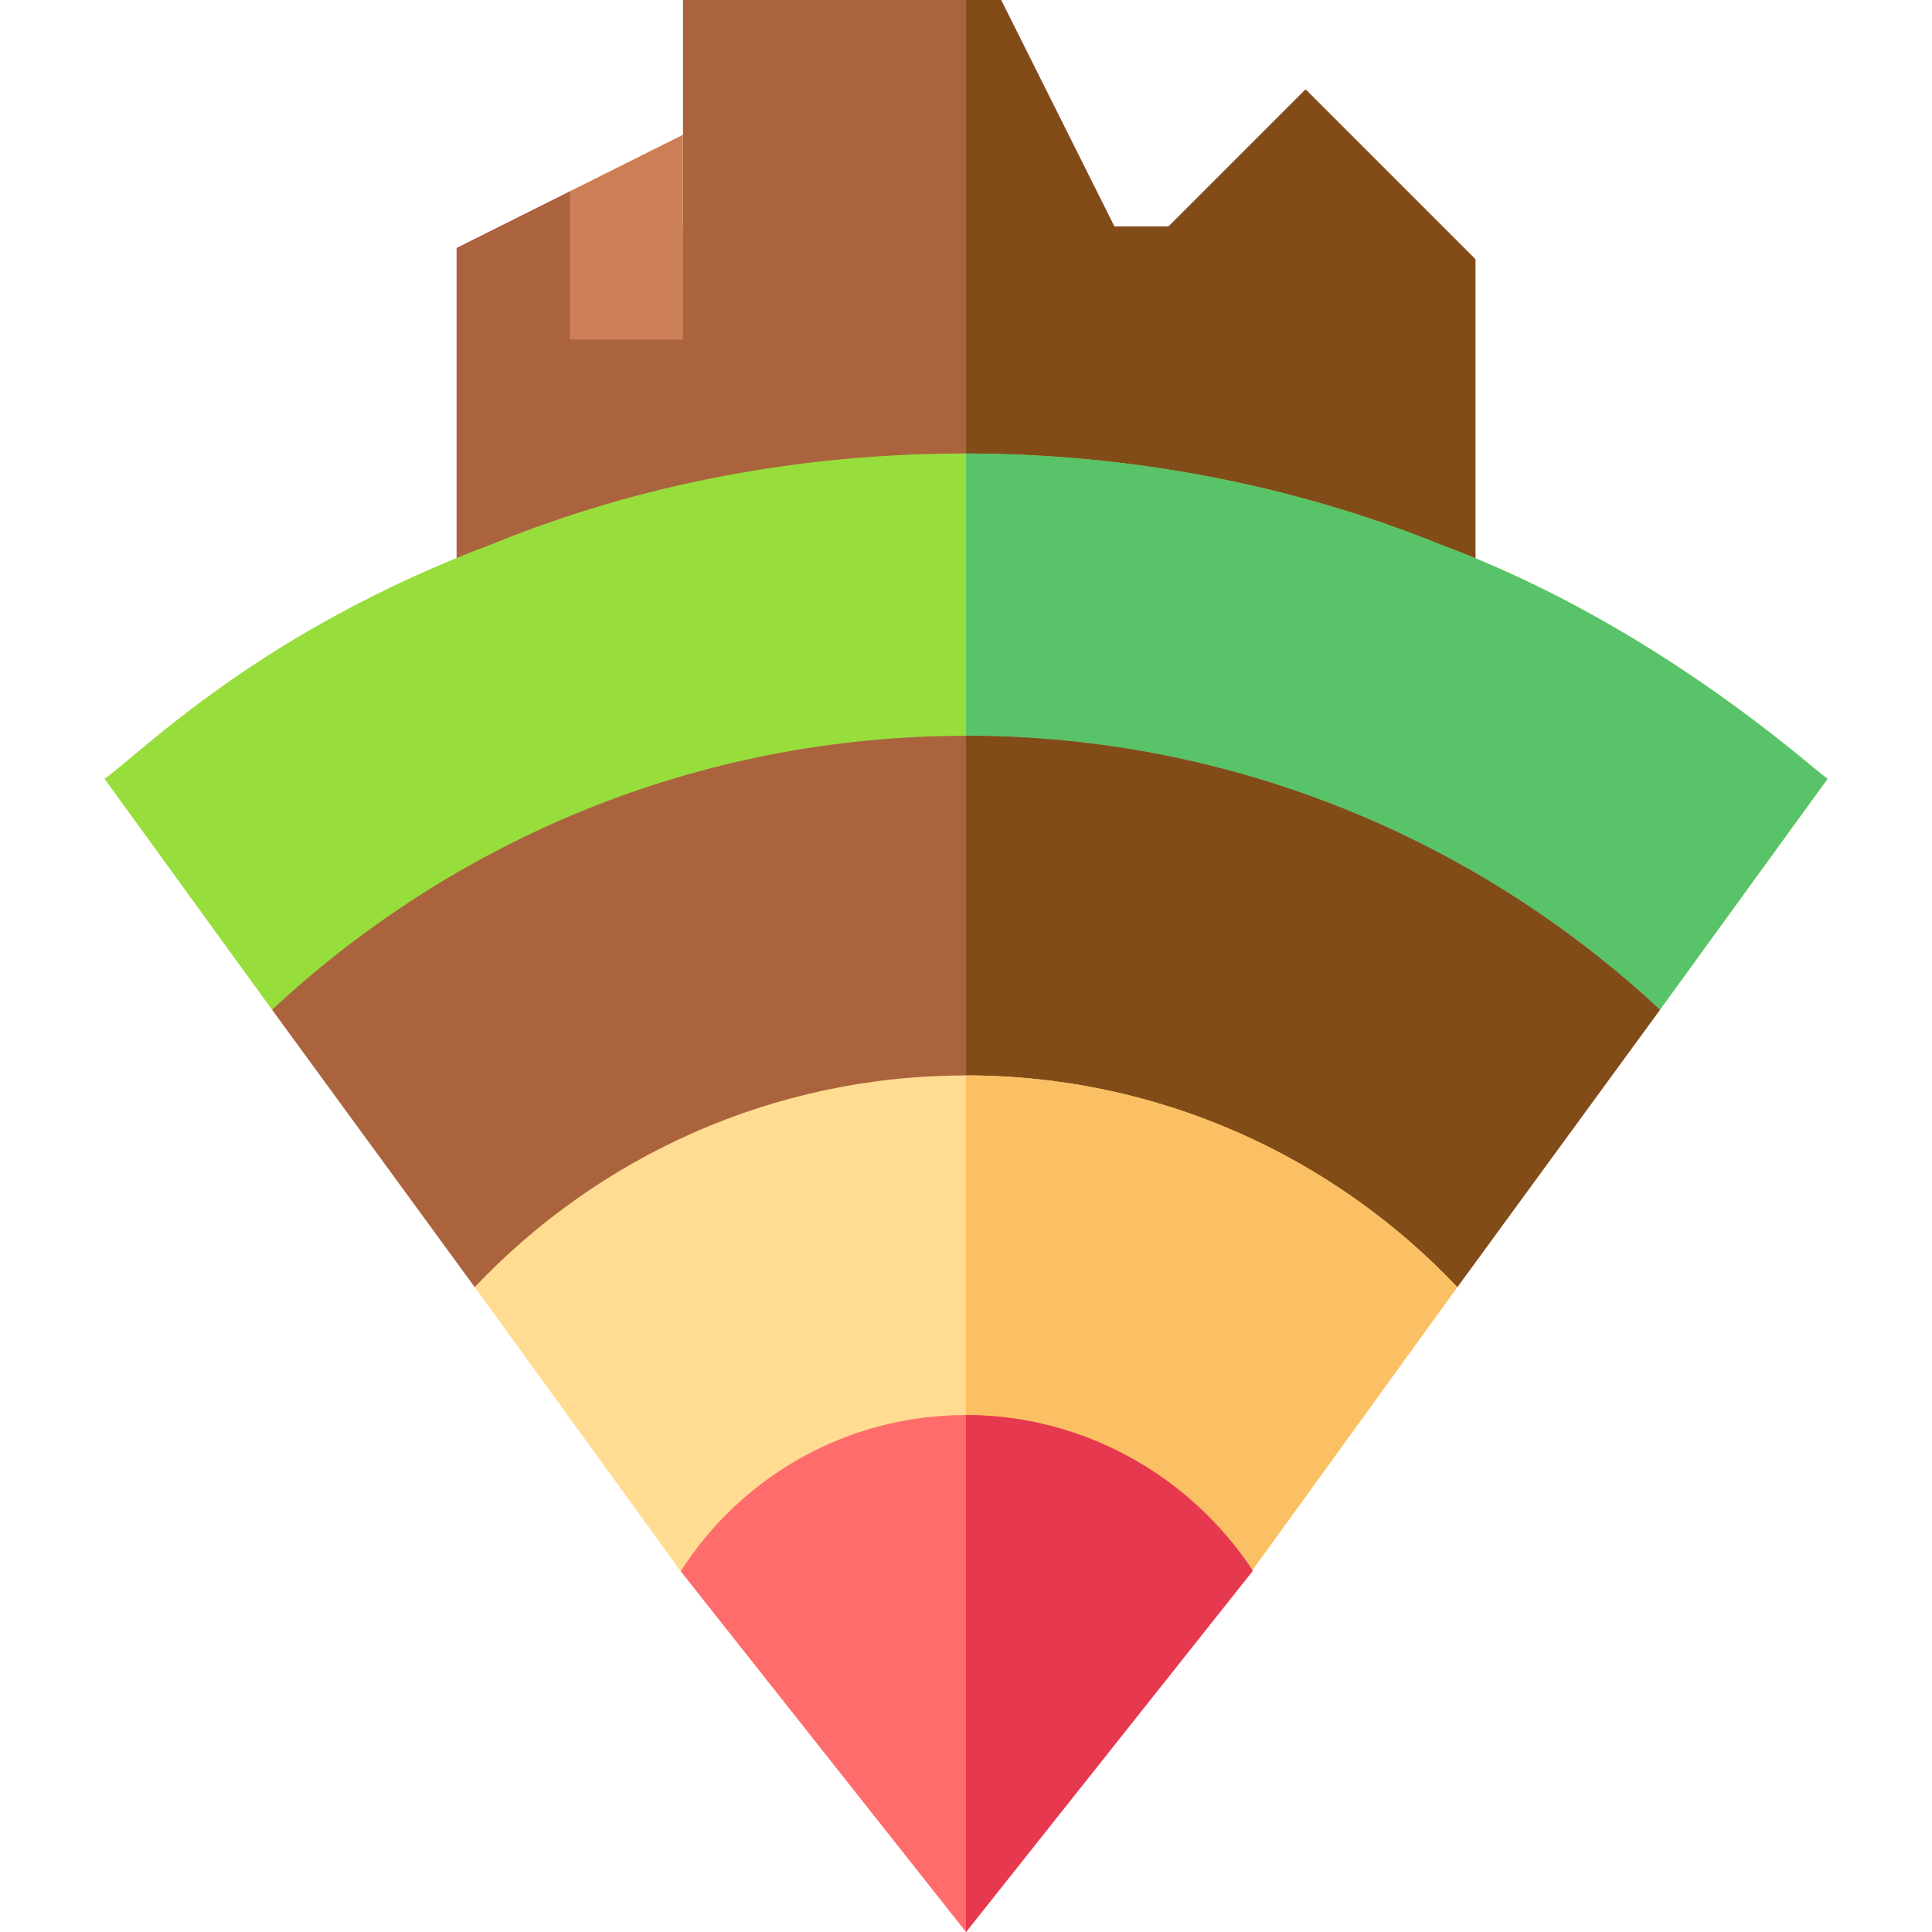 <svg id="Capa_1" enable-background="new 0 0 512 512" height="512" viewBox="0 0 512 512" width="512" xmlns="http://www.w3.org/2000/svg"><g><path d="m391 68.7v111.6l-20.7-8.4c-71.7-29.1-156.9-29.1-228.6 0l-20.7 8.4v-114.6l30-15 30 9.3v-60h84.3l30 60h14.4l36.3-36.3z" fill="#ab633d"/><path d="m309.699 60h-14.399l-30-60h-9.3v150.075c39.225 0 78.45 7.275 114.3 21.824l20.7 8.401v-111.601l-45-45z" fill="#824c19"/><g id="Earth_Geology_1_"><g><path d="m181 35.7v54.3h-30v-39.3z" fill="#cd7f57"/></g></g><path d="m484.3 206.4-44.4 61.199h-367.8l-44.4-61.199c9.76-6.918 41.165-39.209 103.2-62.401 77.999-31.8 171.599-31.8 250.8.3 56.815 21.105 97.617 58.569 102.6 62.101z" fill="#97de3d"/><path d="m256 120.194v147.405h183.9l44.4-61.199c-4.982-3.532-45.784-40.997-102.599-62.1-39.555-16.031-82.701-24.049-125.701-24.106z" fill="#59c36a"/><path d="m439.9 267.599-53.699 73.5h-260.402l-53.699-73.5c48.3-45 112.8-72.599 183.9-72.599 70.8 0 135.601 27.599 183.9 72.599z" fill="#ab633d"/><path d="m386.201 341.1 53.699-73.5c-48.299-45.001-113.1-72.6-183.9-72.6v146.1z" fill="#824c19"/><path d="m386.201 341.1-54.3 75-151.501.3-54.6-75.3c32.7-34.501 78.899-56.1 130.2-56.1s97.5 21.599 130.201 56.1z" fill="#ffdc91"/><path d="m331.901 416.1 54.3-75c-32.701-34.501-78.9-56.1-130.201-56.1v131.25z" fill="#fac063"/><g><path d="m331.901 416.1v.3l-75.901 95.6-75.601-95.6c15.901-24.9 43.801-41.4 75.601-41.4 31.5 0 59.7 16.5 75.901 41.1z" fill="#ff6c6c"/></g><path d="m331.901 416.1c-16.201-24.6-44.401-41.1-75.901-41.1v137l75.901-95.6z" fill="#e63950"/></g></svg>
